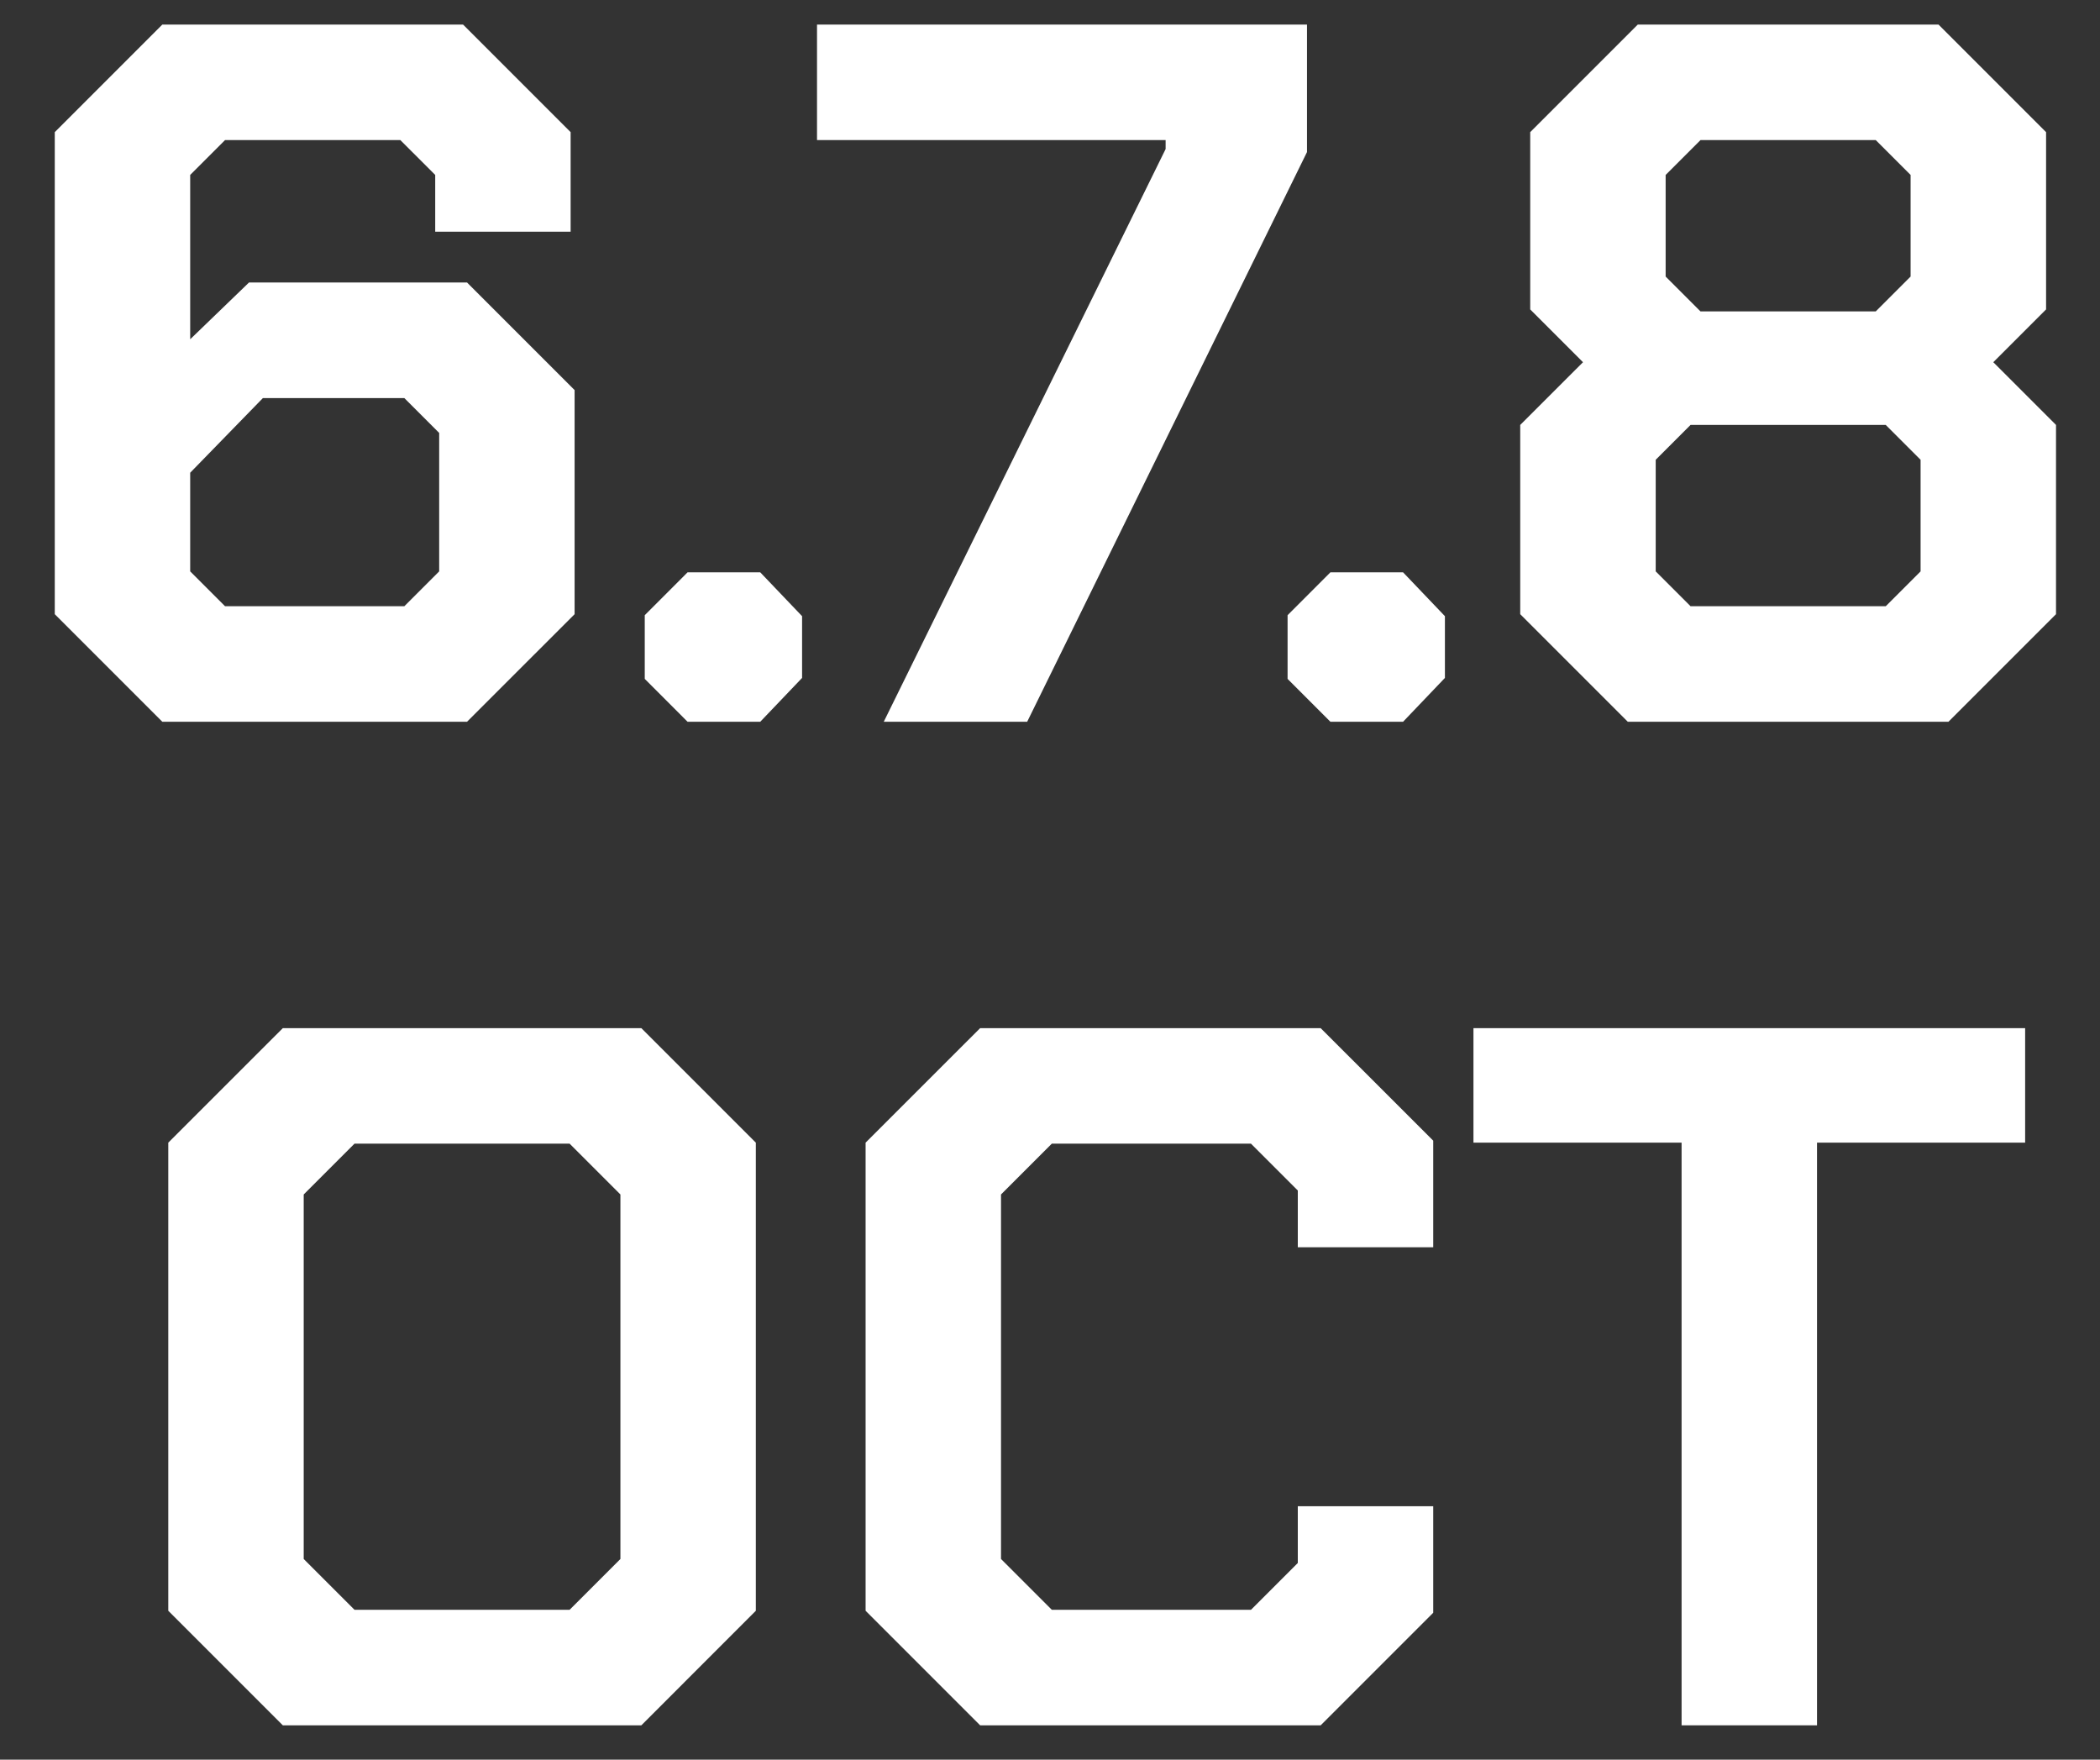 <svg width="37" height="31" viewBox="0 0 37 31" fill="none" xmlns="http://www.w3.org/2000/svg">
<rect x="0" y="0" width="37" height="31" fill="#333333" stroke="none"/>
<path d="M0.965 10.82V2.328L2.86 0.433H8.159L10.054 2.328V4.082H7.668V3.082L7.054 2.468H3.965L3.351 3.082V5.977L4.387 4.977H8.229L10.124 6.872V10.82L8.229 12.715H2.86L0.965 10.82ZM7.124 10.68L7.738 10.066V7.627L7.124 7.013H4.632L3.351 8.328V10.066L3.965 10.68H7.124Z" fill="white"/>
<path d="M11.36 11.96V10.838L12.114 10.083H13.395L14.132 10.855V11.943L13.395 12.715H12.114L11.36 11.96Z" fill="white"/>
<path d="M20.537 2.626V2.468H14.395V0.433H23.028V2.679L18.098 12.715H15.571L20.537 2.626Z" fill="white"/>
<path d="M22.686 11.96V10.838L23.44 10.083H24.721L25.458 10.855V11.943L24.721 12.715H23.44L22.686 11.96Z" fill="white"/>
<path d="M26.785 10.82V7.486L27.891 6.381L26.961 5.451V2.328L28.856 0.433H34.155L36.05 2.328V5.451L35.12 6.381L36.225 7.486V10.82L34.33 12.715H28.68L26.785 10.82ZM33.049 5.486L33.663 4.872V3.082L33.049 2.468H29.961L29.347 3.082V4.872L29.961 5.486H33.049ZM33.225 10.68L33.839 10.066V8.1L33.225 7.486H29.786L29.172 8.1V10.066L29.786 10.68H33.225Z" fill="white"/>
<path d="M2.965 28.377V20.13L4.983 18.113H11.3L13.317 20.13V28.377L11.3 30.395H4.983L2.965 28.377ZM10.036 28.36L10.931 27.465V21.043L10.036 20.148H6.246L5.351 21.043V27.465L6.246 28.36H10.036Z" fill="white"/>
<path d="M15.251 28.377V20.13L17.269 18.113H23.269L25.252 20.095V21.973H22.866V20.973L22.041 20.148H18.532L17.637 21.043V27.465L18.532 28.36H22.041L22.866 27.535V26.535H25.252V28.412L23.269 30.395H17.269L15.251 28.377Z" fill="white"/>
<path d="M29.628 20.13H25.961V18.113H35.681V20.13H32.014V30.395H29.628V20.13Z" fill="white"/>
</svg>
